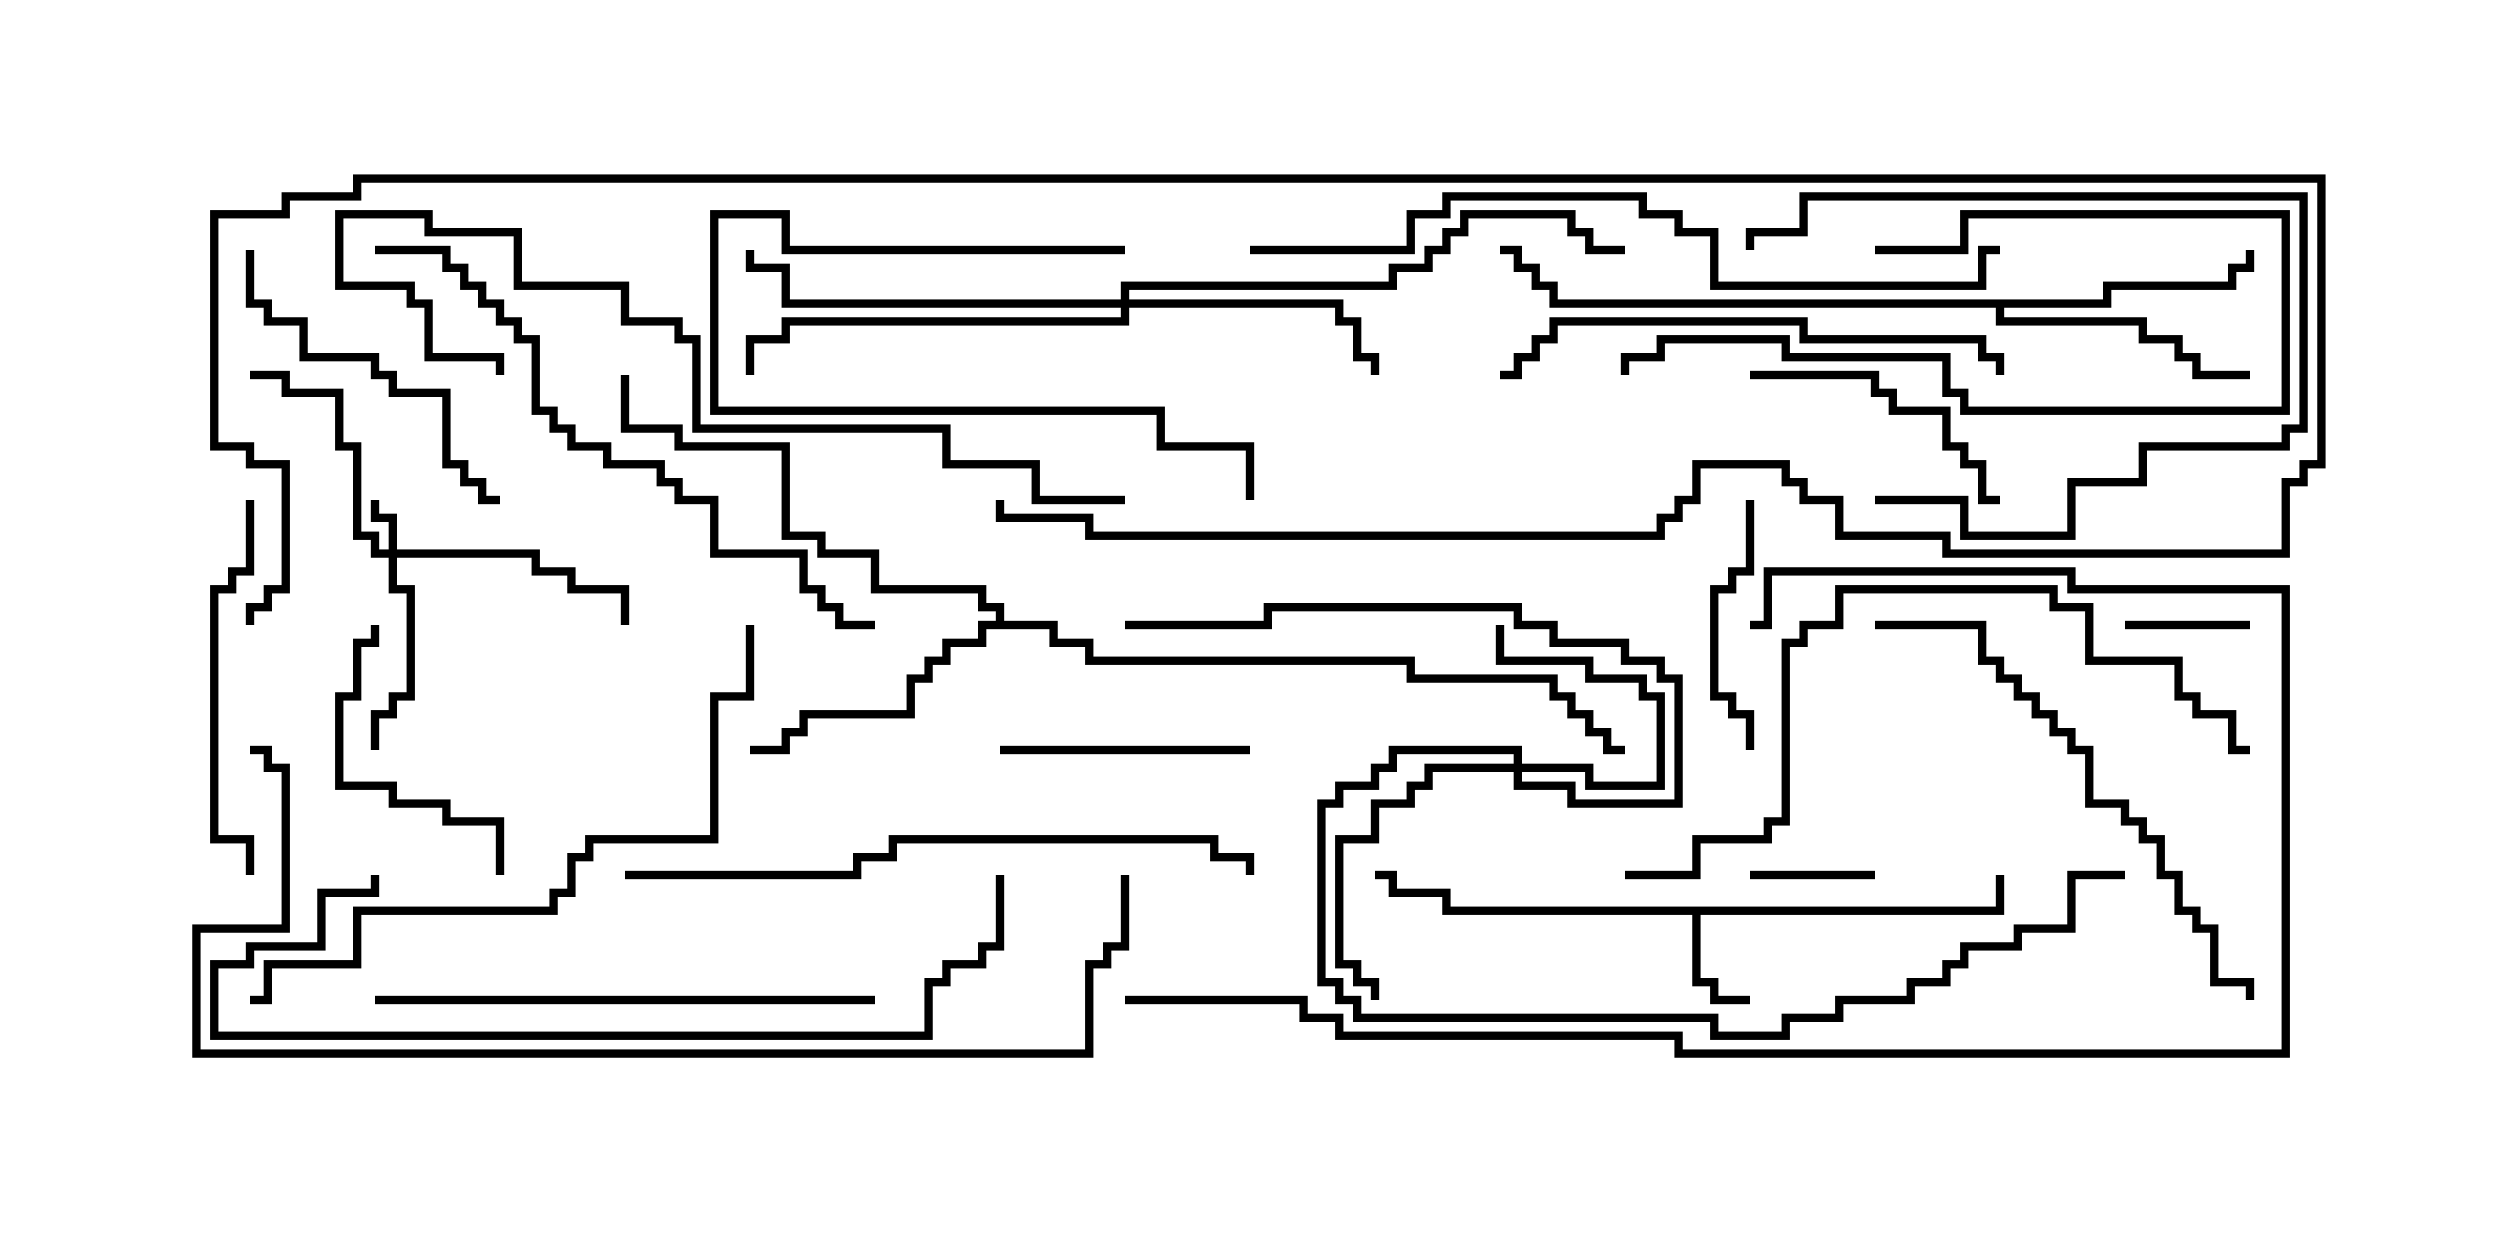 <svg version="1.1" width="30" height="15" xmlns="http://www.w3.org/2000/svg"><path d="M23.95,10.879L23.95,10.5L24.05,10.5L24.05,10.979L20.407,10.979L20.407,11.736L20.621,11.736L20.621,11.95L21,11.95L21,12.05L20.521,12.05L20.521,11.836L20.307,11.836L20.307,10.979L17.307,10.979L17.307,10.764L16.664,10.764L16.664,10.55L16.5,10.55L16.5,10.45L16.764,10.45L16.764,10.664L17.407,10.664L17.407,10.879z" stroke="none"/><path d="M25.236,3.593L25.236,3.379L26.736,3.379L26.736,3.164L26.95,3.164L26.95,3L27.05,3L27.05,3.264L26.836,3.264L26.836,3.479L25.336,3.479L25.336,3.693L24.05,3.693L24.05,3.807L25.764,3.807L25.764,4.021L26.193,4.021L26.193,4.236L26.407,4.236L26.407,4.45L27,4.45L27,4.55L26.307,4.55L26.307,4.336L26.093,4.336L26.093,4.121L25.664,4.121L25.664,3.907L23.95,3.907L23.95,3.693L18.593,3.693L18.593,3.479L18.379,3.479L18.379,3.264L18.164,3.264L18.164,3.05L18,3.05L18,2.95L18.264,2.95L18.264,3.164L18.479,3.164L18.479,3.379L18.693,3.379L18.693,3.593z" stroke="none"/><path d="M11.95,7.45L11.95,7.336L11.736,7.336L11.736,7.121L10.45,7.121L10.45,6.693L9.807,6.693L9.807,6.479L9.379,6.479L9.379,5.407L8.093,5.407L8.093,5.193L7.45,5.193L7.45,4.5L7.55,4.5L7.55,5.093L8.193,5.093L8.193,5.307L9.479,5.307L9.479,6.379L9.907,6.379L9.907,6.593L10.55,6.593L10.55,7.021L11.836,7.021L11.836,7.236L12.05,7.236L12.05,7.45L12.693,7.45L12.693,7.664L13.121,7.664L13.121,7.879L16.979,7.879L16.979,8.093L18.693,8.093L18.693,8.307L18.907,8.307L18.907,8.521L19.121,8.521L19.121,8.736L19.336,8.736L19.336,8.95L19.5,8.95L19.5,9.05L19.236,9.05L19.236,8.836L19.021,8.836L19.021,8.621L18.807,8.621L18.807,8.407L18.593,8.407L18.593,8.193L16.879,8.193L16.879,7.979L13.021,7.979L13.021,7.764L12.593,7.764L12.593,7.55L11.836,7.55L11.836,7.764L11.407,7.764L11.407,7.979L11.193,7.979L11.193,8.193L10.979,8.193L10.979,8.621L9.693,8.621L9.693,8.836L9.479,8.836L9.479,9.05L9,9.05L9,8.95L9.379,8.95L9.379,8.736L9.593,8.736L9.593,8.521L10.879,8.521L10.879,8.093L11.093,8.093L11.093,7.879L11.307,7.879L11.307,7.664L11.736,7.664L11.736,7.45z" stroke="none"/><path d="M4.664,6.593L4.664,6.264L4.45,6.264L4.45,6L4.55,6L4.55,6.164L4.764,6.164L4.764,6.593L6.479,6.593L6.479,6.807L6.907,6.807L6.907,7.021L7.55,7.021L7.55,7.5L7.45,7.5L7.45,7.121L6.807,7.121L6.807,6.907L6.379,6.907L6.379,6.693L4.764,6.693L4.764,7.021L4.979,7.021L4.979,8.407L4.764,8.407L4.764,8.621L4.55,8.621L4.55,9L4.45,9L4.45,8.521L4.664,8.521L4.664,8.307L4.879,8.307L4.879,7.121L4.664,7.121L4.664,6.693L4.45,6.693L4.45,6.479L4.236,6.479L4.236,5.407L4.021,5.407L4.021,4.764L3.379,4.764L3.379,4.55L3,4.55L3,4.45L3.479,4.45L3.479,4.664L4.121,4.664L4.121,5.307L4.336,5.307L4.336,6.379L4.55,6.379L4.55,6.593z" stroke="none"/><path d="M18.164,9.164L18.164,9.05L16.764,9.05L16.764,9.264L16.55,9.264L16.55,9.479L16.121,9.479L16.121,9.693L15.907,9.693L15.907,11.736L16.121,11.736L16.121,11.95L16.336,11.95L16.336,12.164L20.621,12.164L20.621,12.379L21.379,12.379L21.379,12.164L22.021,12.164L22.021,11.95L22.879,11.95L22.879,11.736L23.307,11.736L23.307,11.521L23.521,11.521L23.521,11.307L24.164,11.307L24.164,11.093L24.807,11.093L24.807,10.45L25.5,10.45L25.5,10.55L24.907,10.55L24.907,11.193L24.264,11.193L24.264,11.407L23.621,11.407L23.621,11.621L23.407,11.621L23.407,11.836L22.979,11.836L22.979,12.05L22.121,12.05L22.121,12.264L21.479,12.264L21.479,12.479L20.521,12.479L20.521,12.264L16.236,12.264L16.236,12.05L16.021,12.05L16.021,11.836L15.807,11.836L15.807,9.593L16.021,9.593L16.021,9.379L16.45,9.379L16.45,9.164L16.664,9.164L16.664,8.95L18.264,8.95L18.264,9.164L19.121,9.164L19.121,9.379L19.879,9.379L19.879,8.407L19.664,8.407L19.664,8.193L19.021,8.193L19.021,7.979L17.95,7.979L17.95,7.5L18.05,7.5L18.05,7.879L19.121,7.879L19.121,8.093L19.764,8.093L19.764,8.307L19.979,8.307L19.979,9.479L19.021,9.479L19.021,9.264L18.264,9.264L18.264,9.379L18.907,9.379L18.907,9.593L20.093,9.593L20.093,8.193L19.879,8.193L19.879,7.979L19.45,7.979L19.45,7.764L18.593,7.764L18.593,7.55L18.164,7.55L18.164,7.336L15.264,7.336L15.264,7.55L13.5,7.55L13.5,7.45L15.164,7.45L15.164,7.236L18.264,7.236L18.264,7.45L18.693,7.45L18.693,7.664L19.55,7.664L19.55,7.879L19.979,7.879L19.979,8.093L20.193,8.093L20.193,9.693L18.807,9.693L18.807,9.479L18.164,9.479L18.164,9.264L17.193,9.264L17.193,9.479L16.979,9.479L16.979,9.693L16.55,9.693L16.55,10.121L16.121,10.121L16.121,11.521L16.336,11.521L16.336,11.736L16.55,11.736L16.55,12L16.45,12L16.45,11.836L16.236,11.836L16.236,11.621L16.021,11.621L16.021,10.021L16.45,10.021L16.45,9.593L16.879,9.593L16.879,9.379L17.093,9.379L17.093,9.164z" stroke="none"/><path d="M13.45,3.593L13.45,3.379L16.664,3.379L16.664,3.164L17.093,3.164L17.093,2.95L17.307,2.95L17.307,2.736L17.521,2.736L17.521,2.521L18.907,2.521L18.907,2.736L19.121,2.736L19.121,2.95L19.5,2.95L19.5,3.05L19.021,3.05L19.021,2.836L18.807,2.836L18.807,2.621L17.621,2.621L17.621,2.836L17.407,2.836L17.407,3.05L17.193,3.05L17.193,3.264L16.764,3.264L16.764,3.479L13.55,3.479L13.55,3.593L16.121,3.593L16.121,3.807L16.336,3.807L16.336,4.236L16.55,4.236L16.55,4.5L16.45,4.5L16.45,4.336L16.236,4.336L16.236,3.907L16.021,3.907L16.021,3.693L13.55,3.693L13.55,3.907L9.479,3.907L9.479,4.121L9.05,4.121L9.05,4.5L8.95,4.5L8.95,4.021L9.379,4.021L9.379,3.807L13.45,3.807L13.45,3.693L9.379,3.693L9.379,3.264L8.95,3.264L8.95,3L9.05,3L9.05,3.164L9.479,3.164L9.479,3.593z" stroke="none"/><path d="M27,7.45L27,7.55L25.5,7.55L25.5,7.45z" stroke="none"/><path d="M22.5,10.45L22.5,10.55L21,10.55L21,10.45z" stroke="none"/><path d="M20.95,6L21.05,6L21.05,6.907L20.836,6.907L20.836,7.121L20.621,7.121L20.621,8.307L20.836,8.307L20.836,8.521L21.05,8.521L21.05,9L20.95,9L20.95,8.621L20.736,8.621L20.736,8.407L20.521,8.407L20.521,7.021L20.736,7.021L20.736,6.807L20.95,6.807z" stroke="none"/><path d="M12,9.05L12,8.95L15,8.95L15,9.05z" stroke="none"/><path d="M21,4.55L21,4.45L22.55,4.45L22.55,4.664L22.764,4.664L22.764,4.879L23.407,4.879L23.407,5.307L23.621,5.307L23.621,5.521L23.836,5.521L23.836,5.95L24,5.95L24,6.05L23.736,6.05L23.736,5.621L23.521,5.621L23.521,5.407L23.307,5.407L23.307,4.979L22.664,4.979L22.664,4.764L22.45,4.764L22.45,4.55z" stroke="none"/><path d="M22.5,3.05L22.5,2.95L23.521,2.95L23.521,2.521L27.479,2.521L27.479,4.979L23.521,4.979L23.521,4.764L23.307,4.764L23.307,4.336L21.379,4.336L21.379,4.121L19.979,4.121L19.979,4.336L19.55,4.336L19.55,4.5L19.45,4.5L19.45,4.236L19.879,4.236L19.879,4.021L21.479,4.021L21.479,4.236L23.407,4.236L23.407,4.664L23.621,4.664L23.621,4.879L27.379,4.879L27.379,2.621L23.621,2.621L23.621,3.05z" stroke="none"/><path d="M22.5,6.05L22.5,5.95L23.621,5.95L23.621,6.379L24.807,6.379L24.807,5.736L25.664,5.736L25.664,5.307L27.379,5.307L27.379,5.093L27.593,5.093L27.593,2.407L21.693,2.407L21.693,2.836L21.05,2.836L21.05,3L20.95,3L20.95,2.736L21.593,2.736L21.593,2.307L27.693,2.307L27.693,5.193L27.479,5.193L27.479,5.407L25.764,5.407L25.764,5.836L24.907,5.836L24.907,6.479L23.521,6.479L23.521,6.05z" stroke="none"/><path d="M13.5,2.95L13.5,3.05L9.379,3.05L9.379,2.621L8.621,2.621L8.621,4.879L13.979,4.879L13.979,5.307L15.05,5.307L15.05,6L14.95,6L14.95,5.407L13.879,5.407L13.879,4.979L8.521,4.979L8.521,2.521L9.479,2.521L9.479,2.95z" stroke="none"/><path d="M6.05,10.5L5.95,10.5L5.95,9.907L5.307,9.907L5.307,9.693L4.664,9.693L4.664,9.479L4.021,9.479L4.021,8.307L4.236,8.307L4.236,7.664L4.45,7.664L4.45,7.5L4.55,7.5L4.55,7.764L4.336,7.764L4.336,8.407L4.121,8.407L4.121,9.379L4.764,9.379L4.764,9.593L5.407,9.593L5.407,9.807L6.05,9.807z" stroke="none"/><path d="M2.95,3L3.05,3L3.05,3.593L3.264,3.593L3.264,3.807L3.693,3.807L3.693,4.236L4.55,4.236L4.55,4.45L4.764,4.45L4.764,4.664L5.407,4.664L5.407,5.521L5.621,5.521L5.621,5.736L5.836,5.736L5.836,5.95L6,5.95L6,6.05L5.736,6.05L5.736,5.836L5.521,5.836L5.521,5.621L5.307,5.621L5.307,4.764L4.664,4.764L4.664,4.55L4.45,4.55L4.45,4.336L3.593,4.336L3.593,3.907L3.164,3.907L3.164,3.693L2.95,3.693z" stroke="none"/><path d="M2.95,6L3.05,6L3.05,6.907L2.836,6.907L2.836,7.121L2.621,7.121L2.621,10.021L3.05,10.021L3.05,10.5L2.95,10.5L2.95,10.121L2.521,10.121L2.521,7.021L2.736,7.021L2.736,6.807L2.95,6.807z" stroke="none"/><path d="M4.5,12.05L4.5,11.95L10.5,11.95L10.5,12.05z" stroke="none"/><path d="M24.05,4.5L23.95,4.5L23.95,4.336L23.736,4.336L23.736,4.121L21.593,4.121L21.593,3.907L18.693,3.907L18.693,4.121L18.479,4.121L18.479,4.336L18.264,4.336L18.264,4.55L18,4.55L18,4.45L18.164,4.45L18.164,4.236L18.379,4.236L18.379,4.021L18.593,4.021L18.593,3.807L21.693,3.807L21.693,4.021L23.836,4.021L23.836,4.236L24.05,4.236z" stroke="none"/><path d="M22.5,7.55L22.5,7.45L23.836,7.45L23.836,7.879L24.05,7.879L24.05,8.093L24.264,8.093L24.264,8.307L24.479,8.307L24.479,8.521L24.693,8.521L24.693,8.736L24.907,8.736L24.907,8.95L25.121,8.95L25.121,9.593L25.55,9.593L25.55,9.807L25.764,9.807L25.764,10.021L25.979,10.021L25.979,10.45L26.193,10.45L26.193,10.879L26.407,10.879L26.407,11.093L26.621,11.093L26.621,11.736L27.05,11.736L27.05,12L26.95,12L26.95,11.836L26.521,11.836L26.521,11.193L26.307,11.193L26.307,10.979L26.093,10.979L26.093,10.55L25.879,10.55L25.879,10.121L25.664,10.121L25.664,9.907L25.45,9.907L25.45,9.693L25.021,9.693L25.021,9.05L24.807,9.05L24.807,8.836L24.593,8.836L24.593,8.621L24.379,8.621L24.379,8.407L24.164,8.407L24.164,8.193L23.95,8.193L23.95,7.979L23.736,7.979L23.736,7.55z" stroke="none"/><path d="M8.95,7.5L9.05,7.5L9.05,8.407L8.621,8.407L8.621,10.121L7.121,10.121L7.121,10.336L6.907,10.336L6.907,10.764L6.693,10.764L6.693,10.979L4.336,10.979L4.336,11.621L3.264,11.621L3.264,12.05L3,12.05L3,11.95L3.164,11.95L3.164,11.521L4.236,11.521L4.236,10.879L6.593,10.879L6.593,10.664L6.807,10.664L6.807,10.236L7.021,10.236L7.021,10.021L8.521,10.021L8.521,8.307L8.95,8.307z" stroke="none"/><path d="M7.5,10.55L7.5,10.45L10.236,10.45L10.236,10.236L10.664,10.236L10.664,10.021L14.621,10.021L14.621,10.236L15.05,10.236L15.05,10.5L14.95,10.5L14.95,10.336L14.521,10.336L14.521,10.121L10.764,10.121L10.764,10.336L10.336,10.336L10.336,10.55z" stroke="none"/><path d="M4.5,3.05L4.5,2.95L5.407,2.95L5.407,3.164L5.621,3.164L5.621,3.379L5.836,3.379L5.836,3.593L6.05,3.593L6.05,3.807L6.264,3.807L6.264,4.021L6.479,4.021L6.479,4.879L6.693,4.879L6.693,5.093L6.907,5.093L6.907,5.307L7.336,5.307L7.336,5.521L7.979,5.521L7.979,5.736L8.193,5.736L8.193,5.95L8.621,5.95L8.621,6.593L9.693,6.593L9.693,7.021L9.907,7.021L9.907,7.236L10.121,7.236L10.121,7.45L10.5,7.45L10.5,7.55L10.021,7.55L10.021,7.336L9.807,7.336L9.807,7.121L9.593,7.121L9.593,6.693L8.521,6.693L8.521,6.05L8.093,6.05L8.093,5.836L7.879,5.836L7.879,5.621L7.236,5.621L7.236,5.407L6.807,5.407L6.807,5.193L6.593,5.193L6.593,4.979L6.379,4.979L6.379,4.121L6.164,4.121L6.164,3.907L5.95,3.907L5.95,3.693L5.736,3.693L5.736,3.479L5.521,3.479L5.521,3.264L5.307,3.264L5.307,3.05z" stroke="none"/><path d="M11.95,10.5L12.05,10.5L12.05,11.407L11.836,11.407L11.836,11.621L11.407,11.621L11.407,11.836L11.193,11.836L11.193,12.479L2.521,12.479L2.521,11.521L2.95,11.521L2.95,11.307L3.807,11.307L3.807,10.664L4.45,10.664L4.45,10.5L4.55,10.5L4.55,10.764L3.907,10.764L3.907,11.407L3.05,11.407L3.05,11.621L2.621,11.621L2.621,12.379L11.093,12.379L11.093,11.736L11.307,11.736L11.307,11.521L11.736,11.521L11.736,11.307L11.95,11.307z" stroke="none"/><path d="M19.5,10.55L19.5,10.45L20.307,10.45L20.307,10.021L21.164,10.021L21.164,9.807L21.379,9.807L21.379,7.664L21.593,7.664L21.593,7.45L22.021,7.45L22.021,7.021L24.693,7.021L24.693,7.236L25.121,7.236L25.121,7.879L26.193,7.879L26.193,8.307L26.407,8.307L26.407,8.521L26.836,8.521L26.836,8.95L27,8.95L27,9.05L26.736,9.05L26.736,8.621L26.307,8.621L26.307,8.407L26.093,8.407L26.093,7.979L25.021,7.979L25.021,7.336L24.593,7.336L24.593,7.121L22.121,7.121L22.121,7.55L21.693,7.55L21.693,7.764L21.479,7.764L21.479,9.907L21.264,9.907L21.264,10.121L20.407,10.121L20.407,10.55z" stroke="none"/><path d="M13.5,5.95L13.5,6.05L12.379,6.05L12.379,5.621L11.307,5.621L11.307,5.193L8.307,5.193L8.307,4.121L8.093,4.121L8.093,3.907L7.45,3.907L7.45,3.479L6.164,3.479L6.164,2.836L5.093,2.836L5.093,2.621L4.121,2.621L4.121,3.379L4.979,3.379L4.979,3.593L5.193,3.593L5.193,4.236L6.05,4.236L6.05,4.5L5.95,4.5L5.95,4.336L5.093,4.336L5.093,3.693L4.879,3.693L4.879,3.479L4.021,3.479L4.021,2.521L5.193,2.521L5.193,2.736L6.264,2.736L6.264,3.379L7.55,3.379L7.55,3.807L8.193,3.807L8.193,4.021L8.407,4.021L8.407,5.093L11.407,5.093L11.407,5.521L12.479,5.521L12.479,5.95z" stroke="none"/><path d="M13.5,12.05L13.5,11.95L15.693,11.95L15.693,12.164L16.121,12.164L16.121,12.379L20.193,12.379L20.193,12.593L27.379,12.593L27.379,7.121L24.807,7.121L24.807,6.907L21.264,6.907L21.264,7.55L21,7.55L21,7.45L21.164,7.45L21.164,6.807L24.907,6.807L24.907,7.021L27.479,7.021L27.479,12.693L20.093,12.693L20.093,12.479L16.021,12.479L16.021,12.264L15.593,12.264L15.593,12.05z" stroke="none"/><path d="M15,3.05L15,2.95L16.879,2.95L16.879,2.521L17.307,2.521L17.307,2.307L19.764,2.307L19.764,2.521L20.193,2.521L20.193,2.736L20.621,2.736L20.621,3.379L23.736,3.379L23.736,2.95L24,2.95L24,3.05L23.836,3.05L23.836,3.479L20.521,3.479L20.521,2.836L20.093,2.836L20.093,2.621L19.664,2.621L19.664,2.407L17.407,2.407L17.407,2.621L16.979,2.621L16.979,3.05z" stroke="none"/><path d="M11.95,6L12.05,6L12.05,6.164L13.121,6.164L13.121,6.379L19.879,6.379L19.879,6.164L20.093,6.164L20.093,5.95L20.307,5.95L20.307,5.521L21.479,5.521L21.479,5.736L21.693,5.736L21.693,5.95L22.121,5.95L22.121,6.379L23.407,6.379L23.407,6.593L27.379,6.593L27.379,5.736L27.593,5.736L27.593,5.521L27.807,5.521L27.807,2.193L4.336,2.193L4.336,2.407L3.479,2.407L3.479,2.621L2.621,2.621L2.621,5.307L3.05,5.307L3.05,5.521L3.479,5.521L3.479,7.121L3.264,7.121L3.264,7.336L3.05,7.336L3.05,7.5L2.95,7.5L2.95,7.236L3.164,7.236L3.164,7.021L3.379,7.021L3.379,5.621L2.95,5.621L2.95,5.407L2.521,5.407L2.521,2.521L3.379,2.521L3.379,2.307L4.236,2.307L4.236,2.093L27.907,2.093L27.907,5.621L27.693,5.621L27.693,5.836L27.479,5.836L27.479,6.693L23.307,6.693L23.307,6.479L22.021,6.479L22.021,6.05L21.593,6.05L21.593,5.836L21.379,5.836L21.379,5.621L20.407,5.621L20.407,6.05L20.193,6.05L20.193,6.264L19.979,6.264L19.979,6.479L13.021,6.479L13.021,6.264L11.95,6.264z" stroke="none"/><path d="M13.45,10.5L13.55,10.5L13.55,11.407L13.336,11.407L13.336,11.621L13.121,11.621L13.121,12.693L2.307,12.693L2.307,11.093L3.379,11.093L3.379,9.264L3.164,9.264L3.164,9.05L3,9.05L3,8.95L3.264,8.95L3.264,9.164L3.479,9.164L3.479,11.193L2.407,11.193L2.407,12.593L13.021,12.593L13.021,11.521L13.236,11.521L13.236,11.307L13.45,11.307z" stroke="none"/></svg>